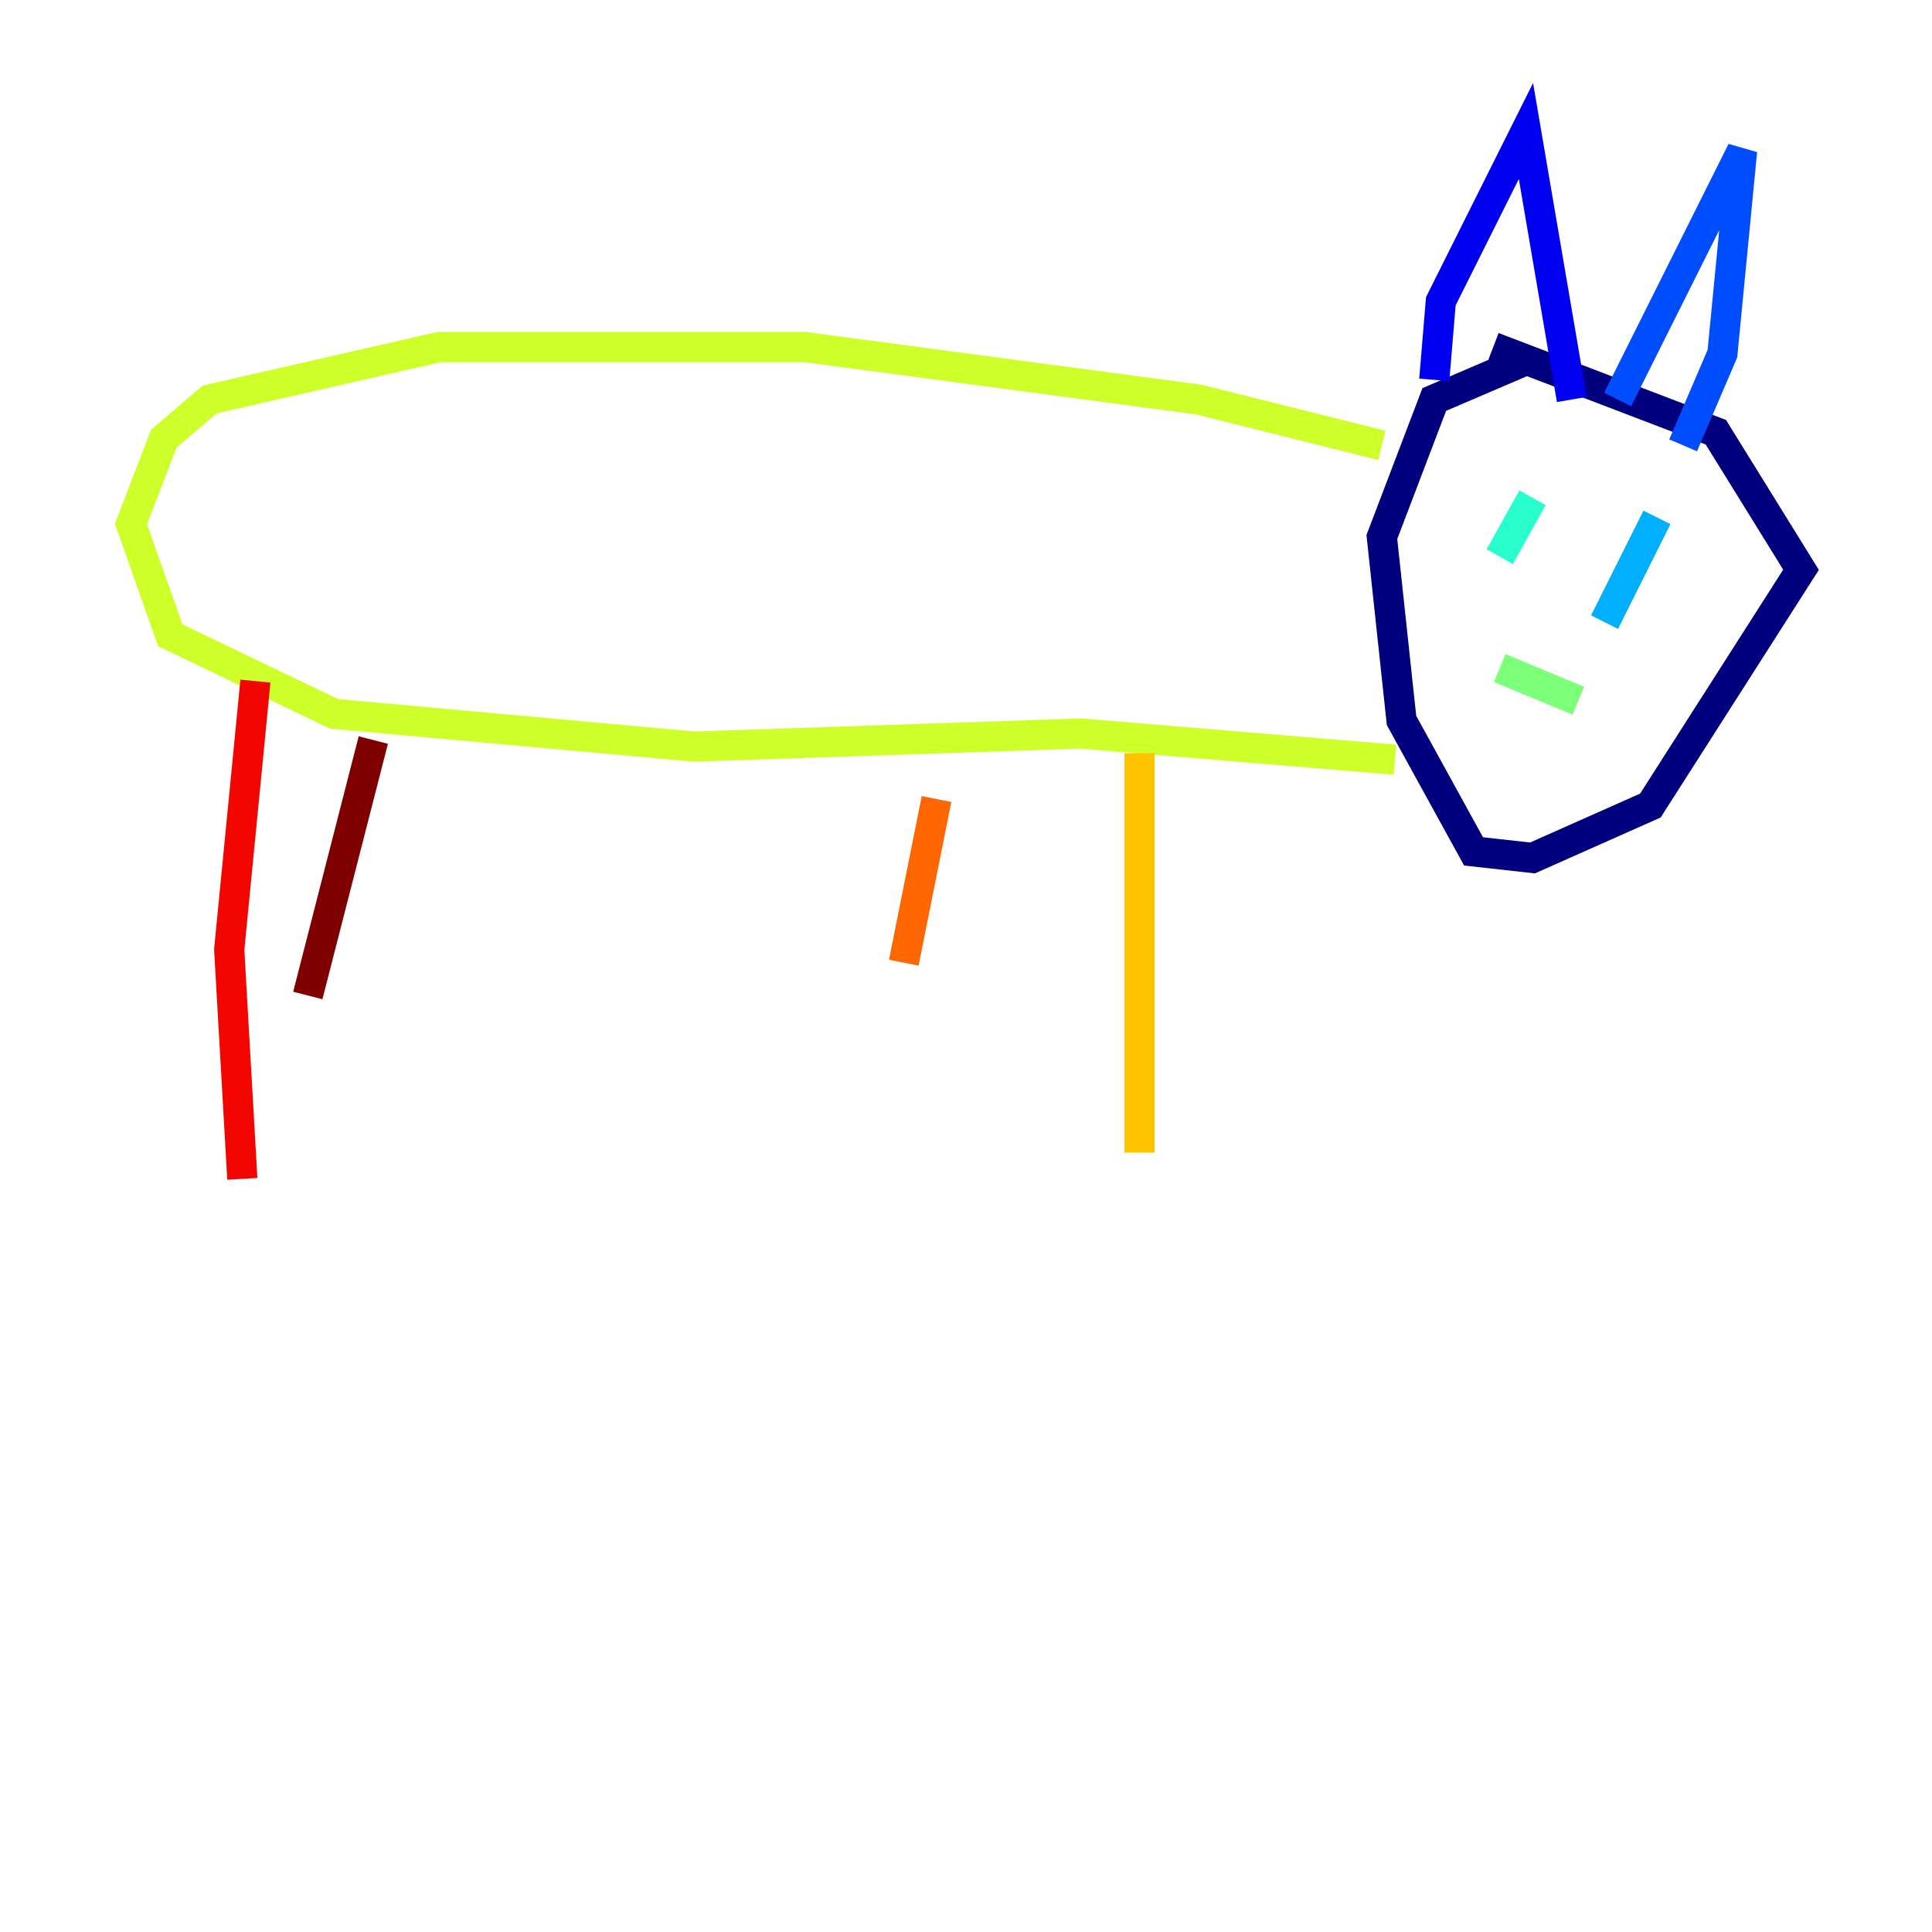 <?xml version="1.0" encoding="utf-8" ?>
<svg baseProfile="tiny" height="128" version="1.2" viewBox="0,0,128,128" width="128" xmlns="http://www.w3.org/2000/svg" xmlns:ev="http://www.w3.org/2001/xml-events" xmlns:xlink="http://www.w3.org/1999/xlink"><defs /><polyline fill="none" points="101.098,23.864 95.024,26.468 91.552,35.58 92.854,47.729 97.627,56.407 101.532,56.841 109.342,53.37 119.322,37.749 113.681,28.637 98.929,22.997" stroke="#00007f" stroke-width="2" /><polyline fill="none" points="95.024,25.166 95.458,19.959 101.098,8.678 104.136,26.468" stroke="#0000f1" stroke-width="2" /><polyline fill="none" points="107.173,26.468 115.417,9.98 114.115,23.43 111.512,29.505" stroke="#004cff" stroke-width="2" /><polyline fill="none" points="109.776,34.278 106.305,41.22" stroke="#00b0ff" stroke-width="2" /><polyline fill="none" points="101.532,32.976 99.363,36.881" stroke="#29ffcd" stroke-width="2" /><polyline fill="none" points="99.363,44.258 104.57,46.427" stroke="#7cff79" stroke-width="2" /><polyline fill="none" points="91.552,29.505 79.403,26.468 53.37,22.997 29.071,22.997 13.885,26.468 10.848,29.071 8.678,34.712 11.281,42.088 22.129,47.295 45.993,49.464 71.593,48.597 92.42,50.332" stroke="#cdff29" stroke-width="2" /><polyline fill="none" points="75.498,49.898 75.498,76.366" stroke="#ffc400" stroke-width="2" /><polyline fill="none" points="62.047,52.936 59.878,63.783" stroke="#ff6700" stroke-width="2" /><polyline fill="none" points="16.922,45.125 15.186,62.915 16.054,78.102" stroke="#f10700" stroke-width="2" /><polyline fill="none" points="24.732,49.031 20.393,65.953" stroke="#7f0000" stroke-width="2" /></svg>
